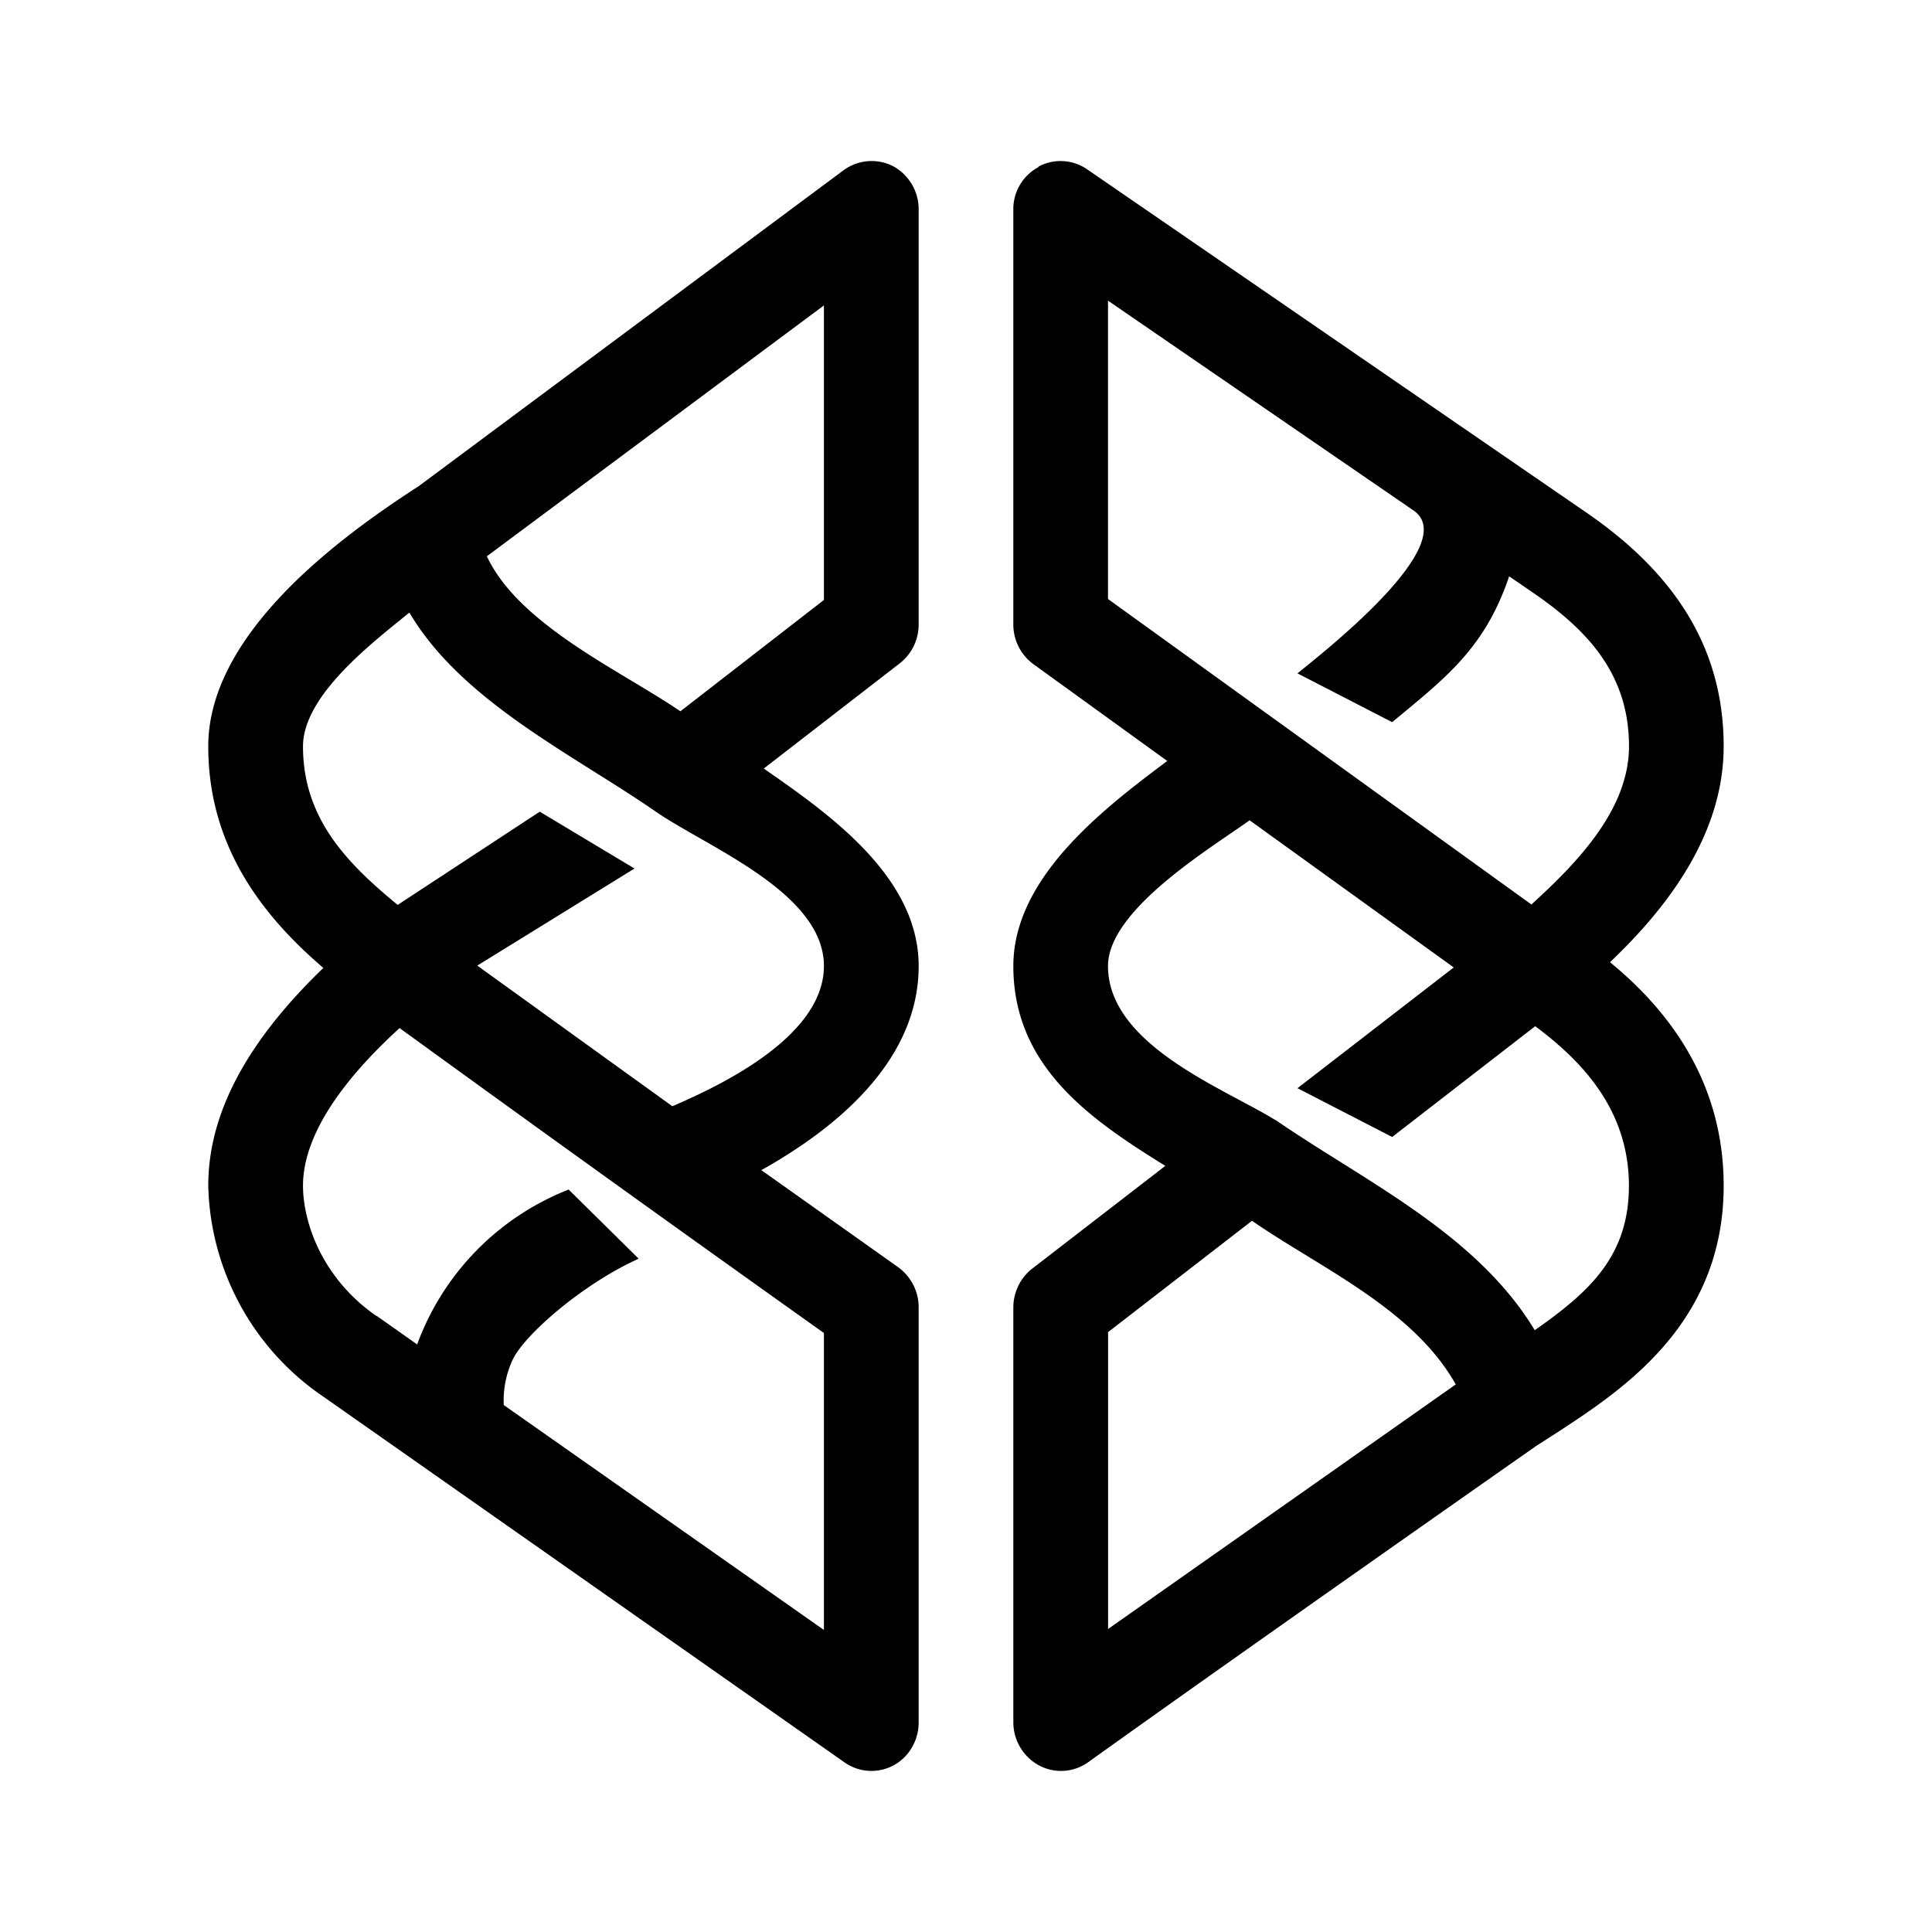 <svg xmlns="http://www.w3.org/2000/svg" width="128" height="128" viewBox="0 0 24 24"><path fill="currentColor" fill-rule="evenodd" d="M11.094 2.064a.61.61 0 0 1 .318.542v5.153a.61.61 0 0 1-.236.482L9.488 9.547c.794.553 1.924 1.336 1.924 2.453c0 1.183-1.03 2.018-1.954 2.536l1.7 1.206c.16.117.254.3.254.5v5.153c0 .224-.118.43-.312.535a.58.58 0 0 1-.606-.035l-6.471-4.541a3.26 3.26 0 0 1-1.436-2.624c0-.747.33-1.647 1.43-2.706c-.841-.718-1.43-1.588-1.43-2.753c0-1.394 1.618-2.589 2.612-3.23l5.277-3.924a.59.59 0 0 1 .618-.053M5.082 7.612c-.43.353-1.318 1.018-1.318 1.659c0 .894.541 1.447 1.176 1.97l1.765-1.158l1.177.706l-1.953 1.206l2.423 1.747c.648-.277 1.883-.883 1.883-1.742c0-.911-1.447-1.476-2.088-1.917c-1.018-.706-2.406-1.365-3.06-2.471zm-.118 5.159c-1.07.976-1.2 1.63-1.2 1.959c0 .43.218 1.135.912 1.618h.006l.5.353a3.28 3.28 0 0 1 1.882-1.924l.87.859c-.705.318-1.435.959-1.57 1.265a1.2 1.2 0 0 0-.106.553l3.977 2.794v-3.689a669 669 0 0 1-5.271-3.788m1.082-5.865c.4.859 1.665 1.424 2.406 1.93l1.783-1.383V3.794L6.046 6.912zM12.9 2.07a.58.58 0 0 1 .6.03l6.177 4.247c1.03.7 1.735 1.612 1.735 2.924c0 1.076-.676 1.982-1.412 2.682c.647.53 1.412 1.412 1.412 2.777c0 1.706-1.241 2.524-2.059 3.059l-.265.17c-.447.312-3.911 2.742-5.576 3.936a.58.58 0 0 1-.606.035a.61.61 0 0 1-.318-.535v-5.153c0-.188.088-.37.235-.483l1.653-1.276c-.917-.57-1.888-1.224-1.888-2.483c0-1.105 1.135-1.964 1.912-2.547l-1.659-1.2a.61.61 0 0 1-.253-.494V2.606a.59.59 0 0 1 .312-.53zm2.624 8.119c-.453.329-1.76 1.105-1.76 1.811c0 .977 1.436 1.518 2.066 1.906l.023.012c1.106.76 2.488 1.406 3.212 2.606c.682-.476 1.17-.923 1.17-1.794c0-.959-.605-1.565-1.164-1.982l-1.777 1.376l-1.176-.606l1.941-1.5l-2.53-1.824zm3.5 1.047l-5.26-3.795V3.735l3.795 2.606c.618.424-1.2 1.824-1.441 2.024l1.176.606c.66-.547 1.153-.918 1.453-1.812l.283.194c.688.47 1.206 1.018 1.206 1.918c0 .8-.671 1.47-1.212 1.965m-.942 5.959c-.529-.941-1.688-1.447-2.529-2.03l-1.788 1.383v3.688l4.323-3.041z" clip-rule="evenodd"/></svg>